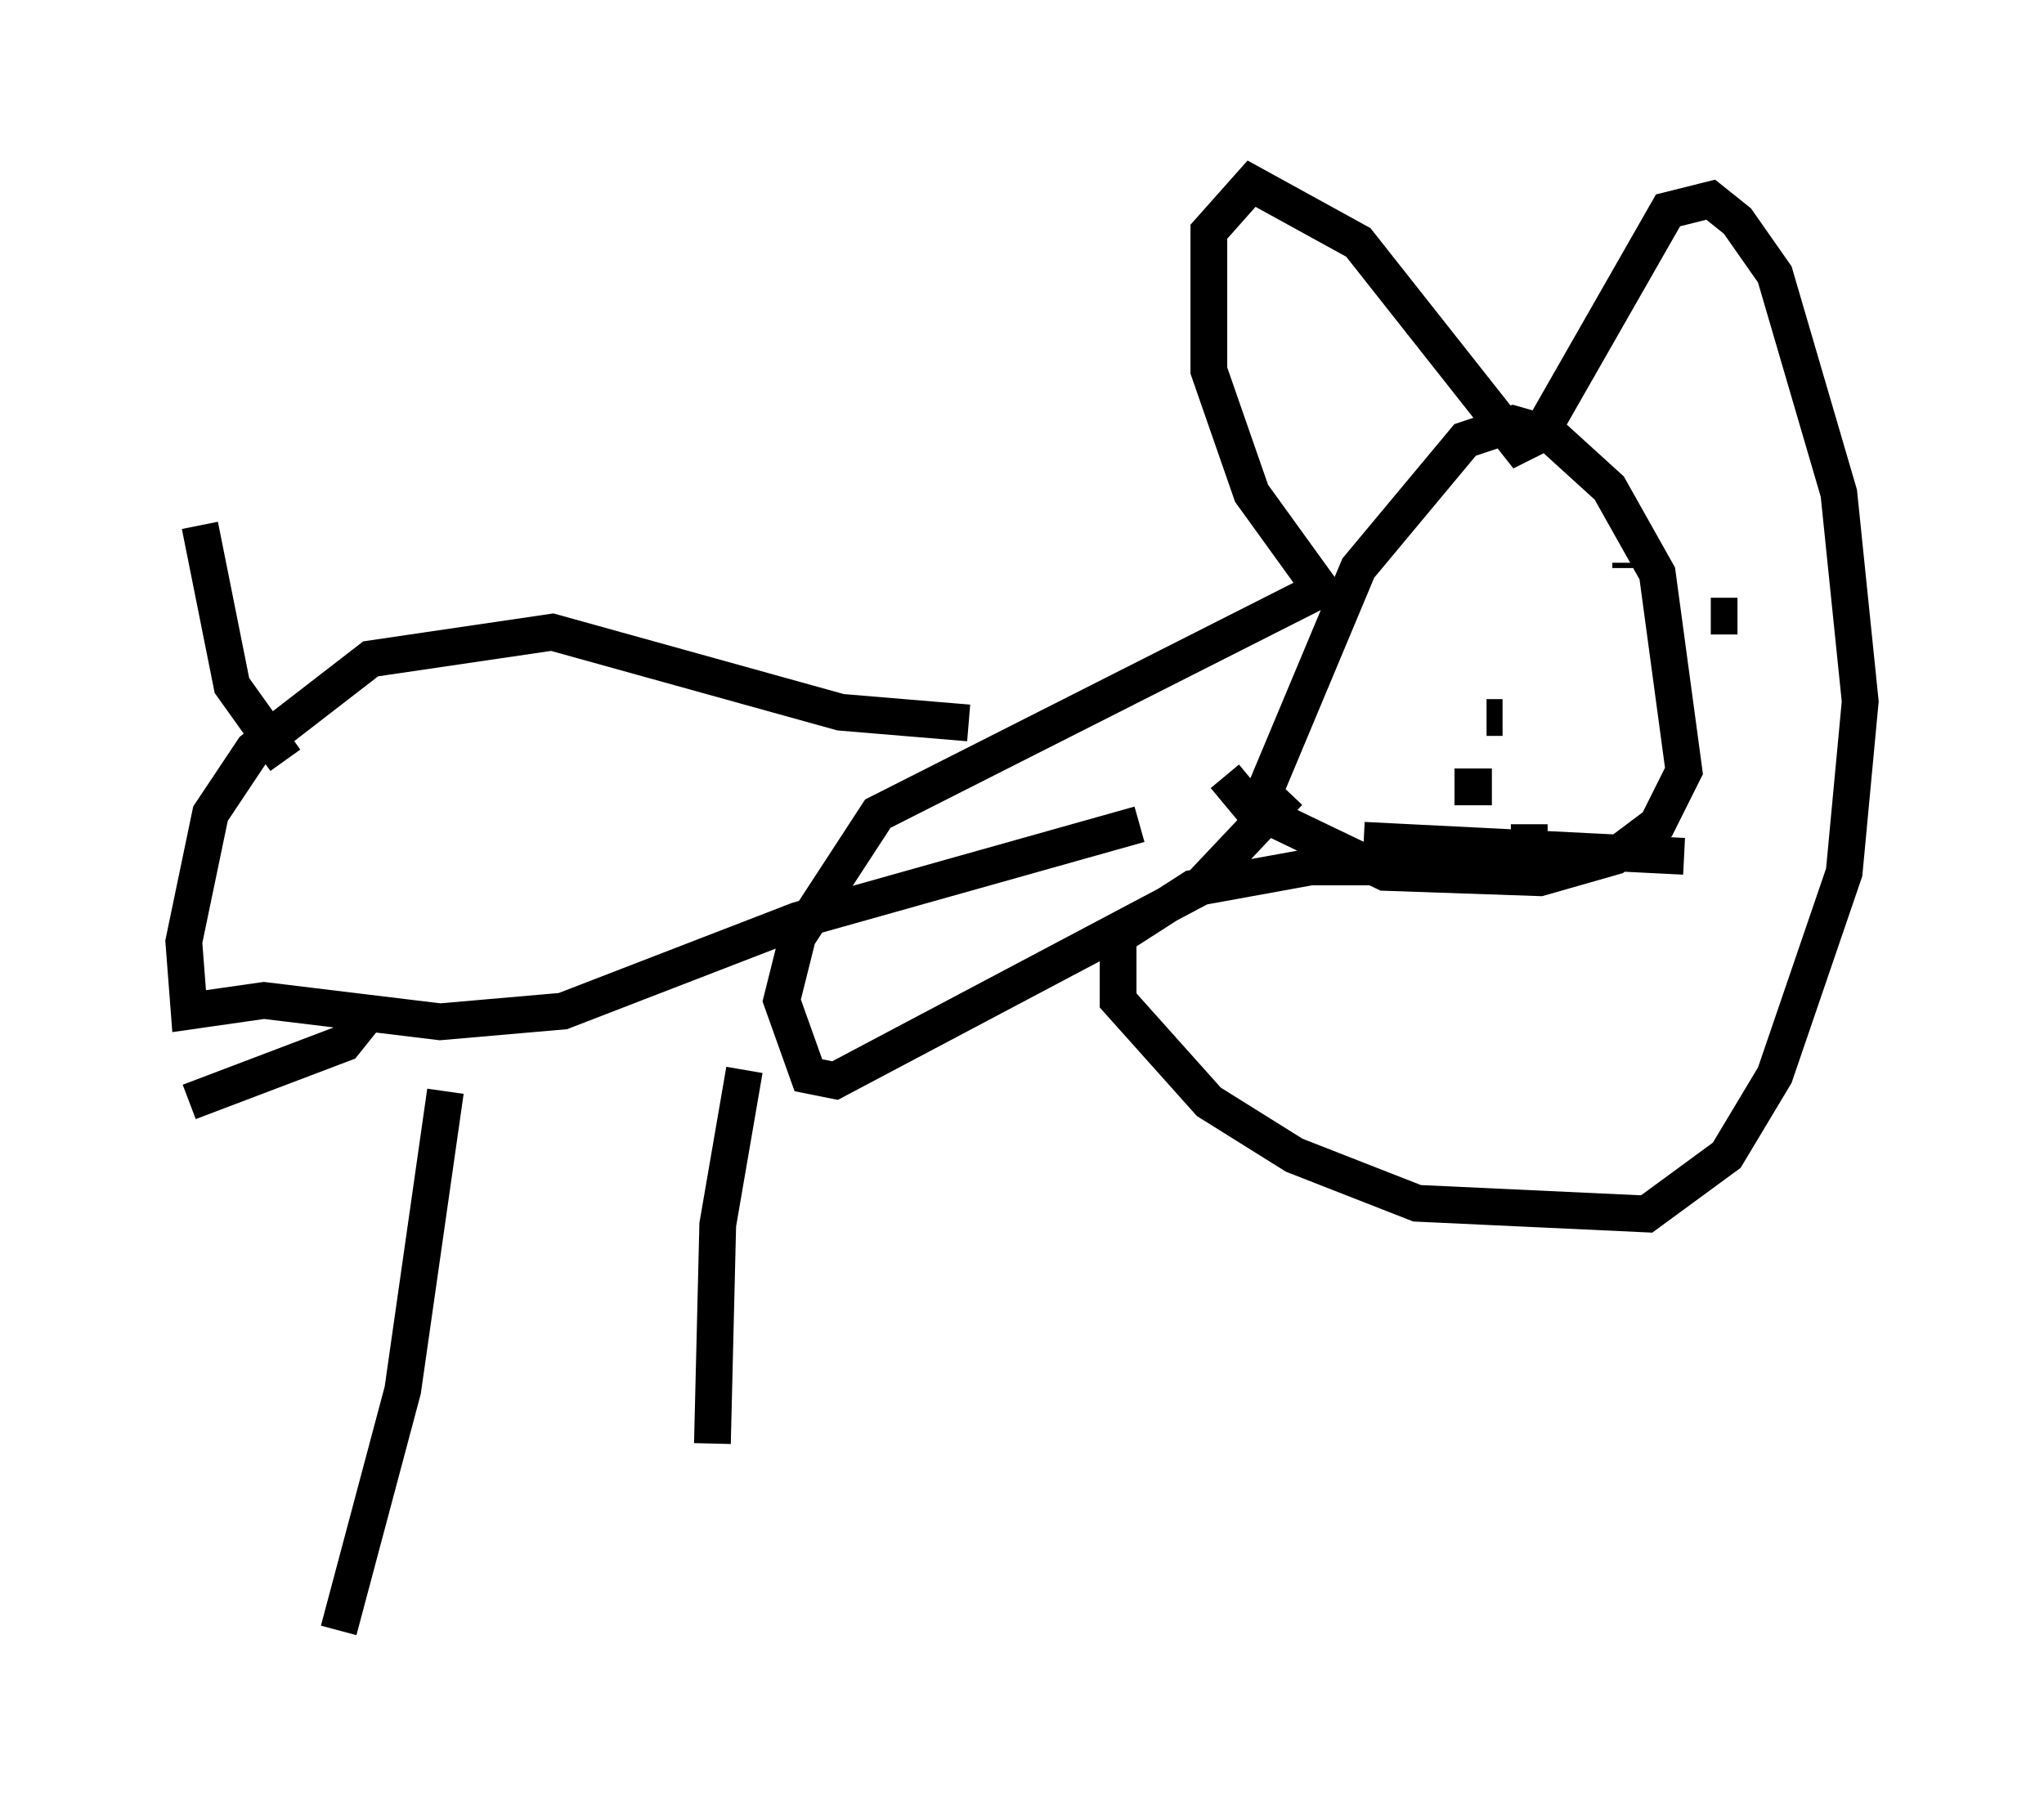 <?xml version="1.0" encoding="utf-8" ?>
<svg baseProfile="full" height="49.363" version="1.1" width="55.609" xmlns="http://www.w3.org/2000/svg" xmlns:ev="http://www.w3.org/2001/xml-events" xmlns:xlink="http://www.w3.org/1999/xlink"><defs /><rect fill="white" height="49.363" width="55.609" x="0" y="0" /><path d="M33.614, 20.397 m-0.291, 0.726 l0.726, 0.872 3.631, 1.743 l4.212, 0.145 2.034, -0.581 l1.162, -0.872 0.726, -1.453 l-0.726, -5.374 -1.307, -2.324 l-1.598, -1.453 -1.017, -0.291 l-1.307, 0.436 -2.905, 3.486 l-2.615, 6.246 m0.726, -0.145 l-2.469, 2.615 -9.877, 5.229 l-0.726, -0.145 -0.726, -2.034 l0.436, -1.743 2.179, -3.341 l12.056, -6.101 -1.888, -2.615 l-1.162, -3.341 0.0, -3.777 l1.162, -1.307 2.905, 1.598 l4.358, 5.52 0.581, -0.291 l3.486, -6.101 1.162, -0.291 l0.726, 0.581 1.017, 1.453 l1.743, 5.955 0.581, 5.665 l-0.436, 4.648 -1.888, 5.52 l-1.307, 2.179 -2.179, 1.598 l-6.246, -0.291 -3.341, -1.307 l-2.324, -1.453 -2.469, -2.76 l0.0, -1.743 2.034, -1.307 l3.196, -0.581 4.503, 0.0 l1.453, -0.581 0.0, -0.581 m-0.726, -2.905 l-0.436, 0.0 m0.145, 1.888 l-1.017, 0.0 m-2.469, 1.453 l8.715, 0.436 m-14.816, -0.872 l-9.296, 2.615 -6.391, 2.469 l-3.341, 0.291 -4.793, -0.581 l-2.034, 0.291 -0.145, -1.888 l0.726, -3.486 1.162, -1.743 l3.196, -2.469 4.939, -0.726 l7.844, 2.179 3.486, 0.291 m-14.235, 10.022 l-1.162, 8.134 -1.743, 6.536 m11.039, -15.251 l-0.726, 4.212 -0.145, 5.955 m-9.441, -11.62 l-0.581, 0.726 -4.212, 1.598 m2.615, -9.296 l-1.453, -2.034 -0.872, -4.358 m41.832, 2.469 l-0.726, 0.0 m-2.179, -1.307 l0.0, -0.145 " fill="none" stroke="black" stroke-width="1" /></svg>
